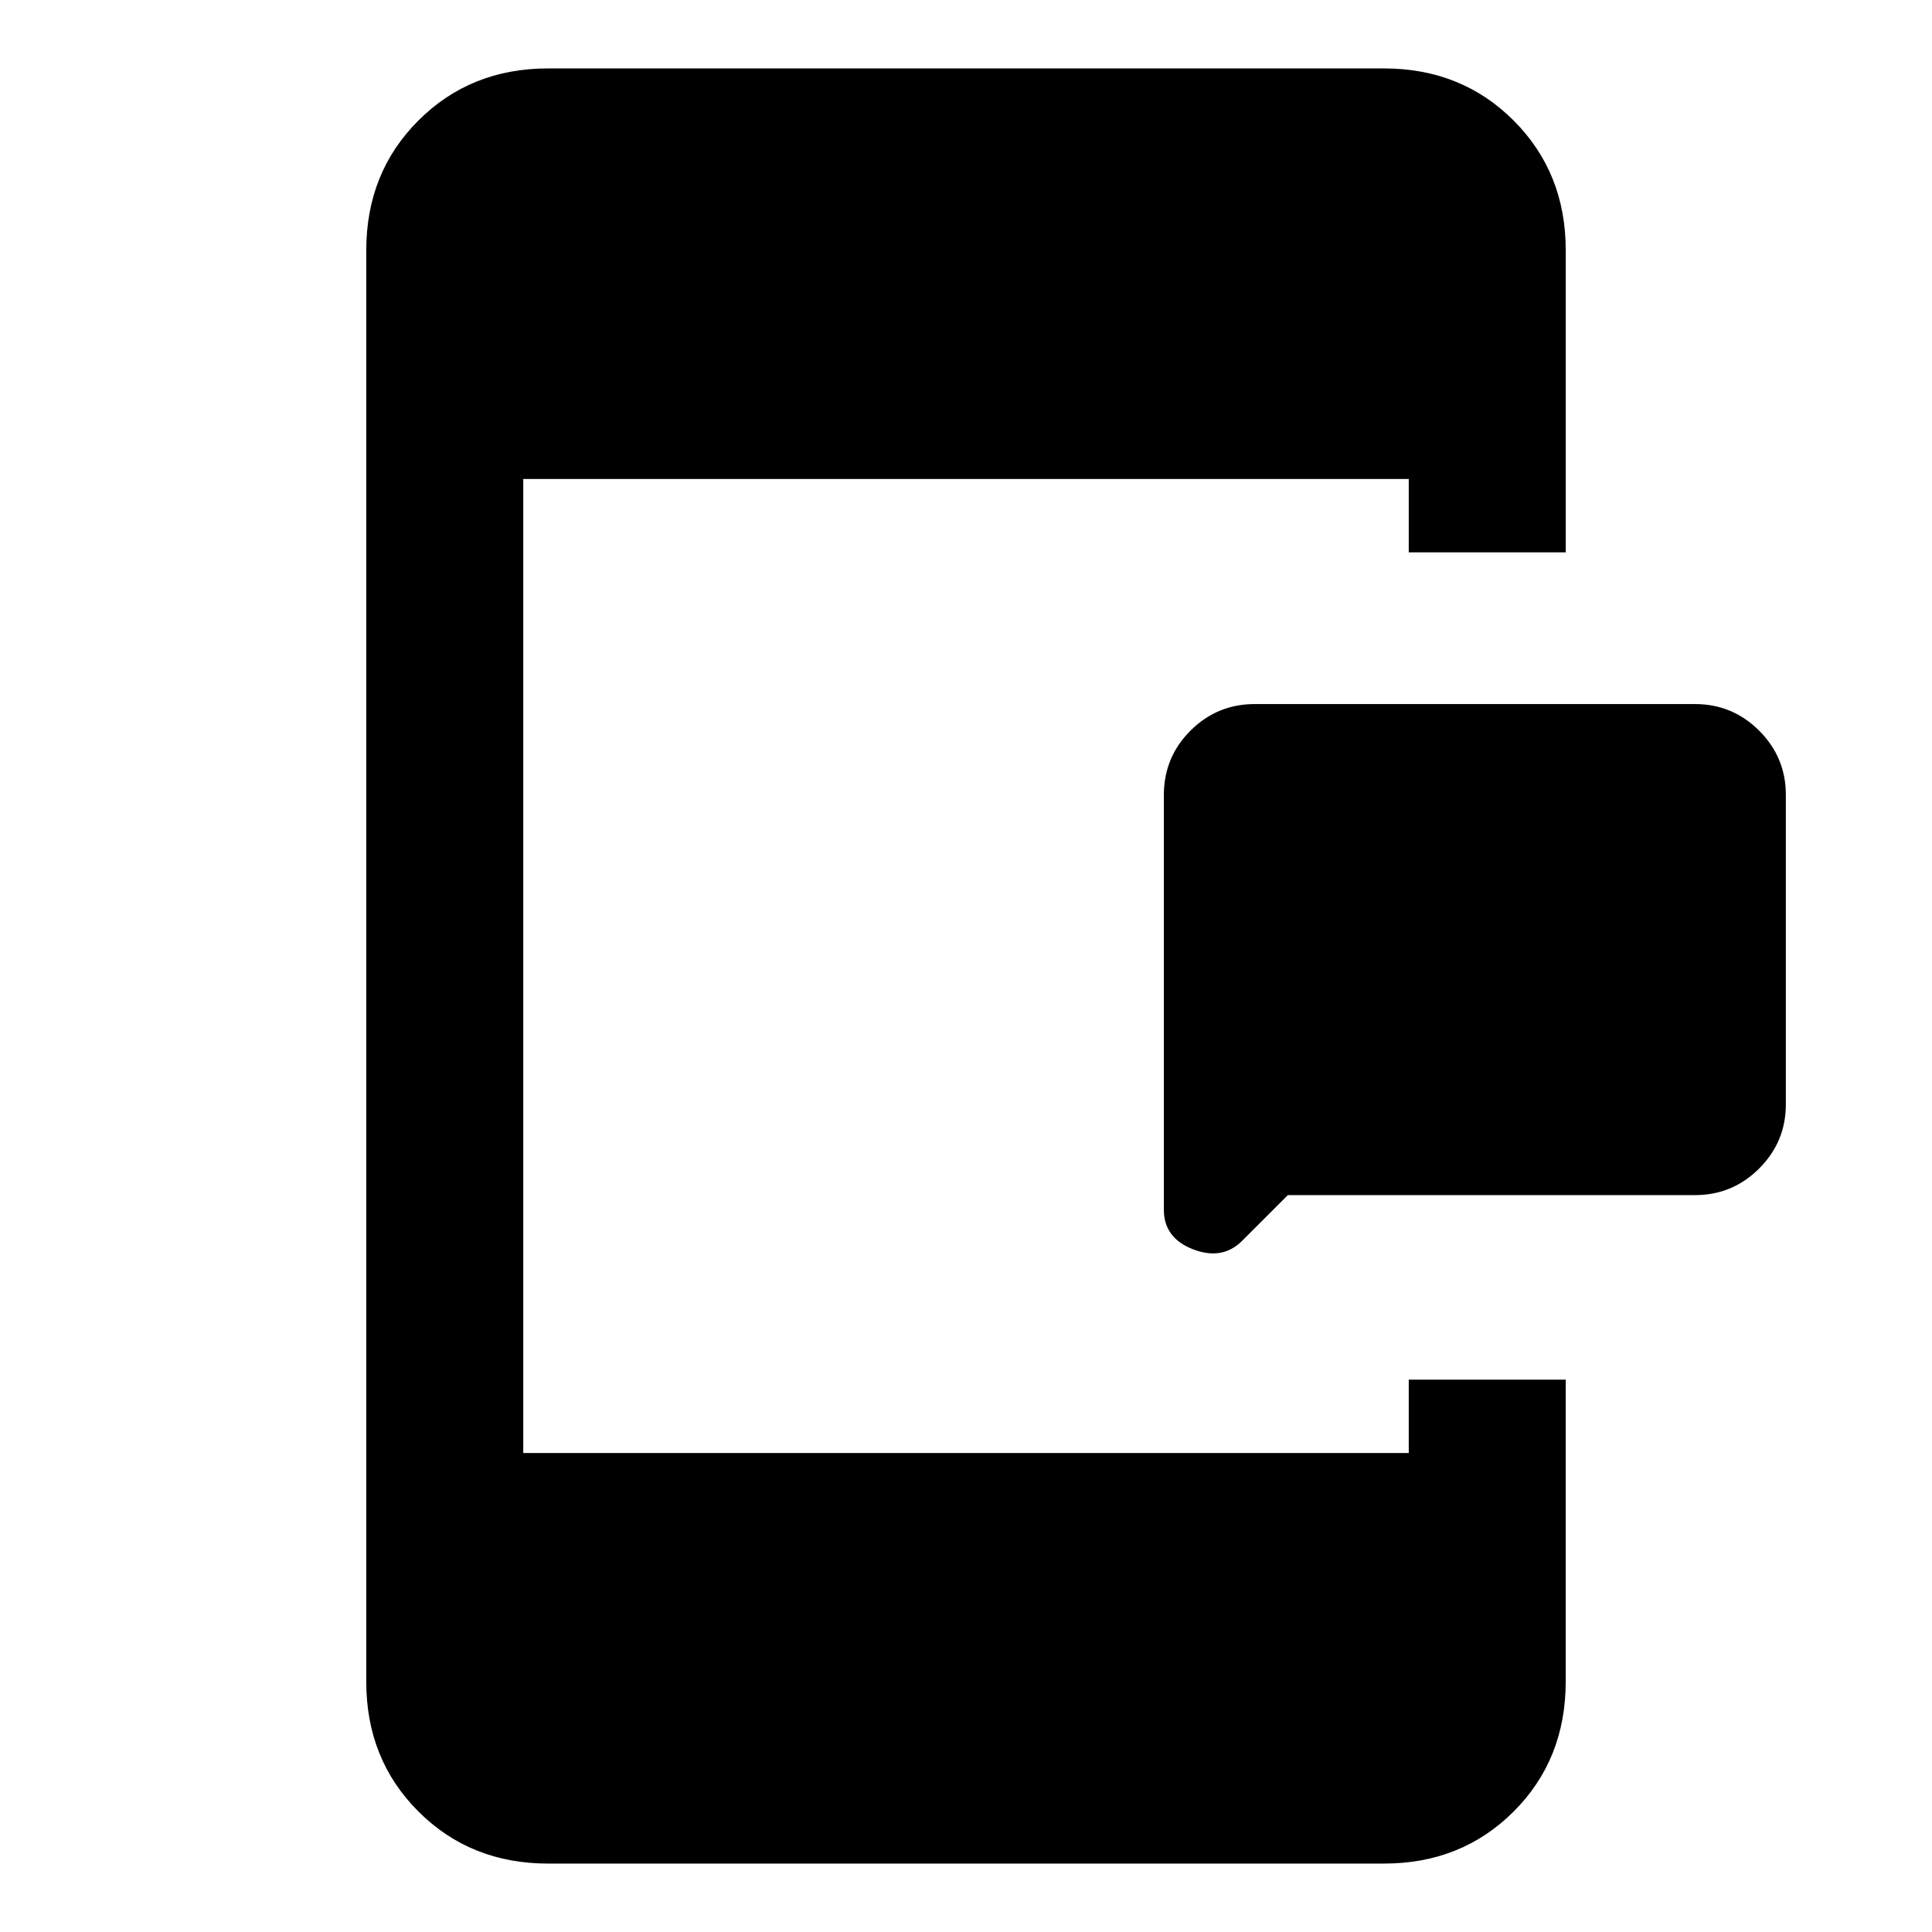 <svg xmlns="http://www.w3.org/2000/svg" height="20" viewBox="0 96 960 960" width="20"><path d="m639.922 689.846-22.691 22.691q-9.846 9.847-24.385 4.241-14.538-5.606-14.538-19.702V491.159q0-18.92 13.244-32.116 13.244-13.196 31.909-13.196h218.768q18.666 0 31.91 13.244t13.244 31.91v153.691q0 18.665-13.244 31.91-13.244 13.244-31.91 13.244H639.922ZM272.309 1022q-38.527 0-64.417-25.892-25.891-25.89-25.891-64.417V220.309q0-38.527 25.891-64.417 25.89-25.891 64.417-25.891h415.382q38.527 0 64.417 25.891 25.891 25.89 25.891 64.417v150.152H700v-36.462H260v484.002h440v-36.462h77.999v149.969q0 38.806-25.891 64.648Q726.218 1022 687.691 1022H272.309Z"/></svg>